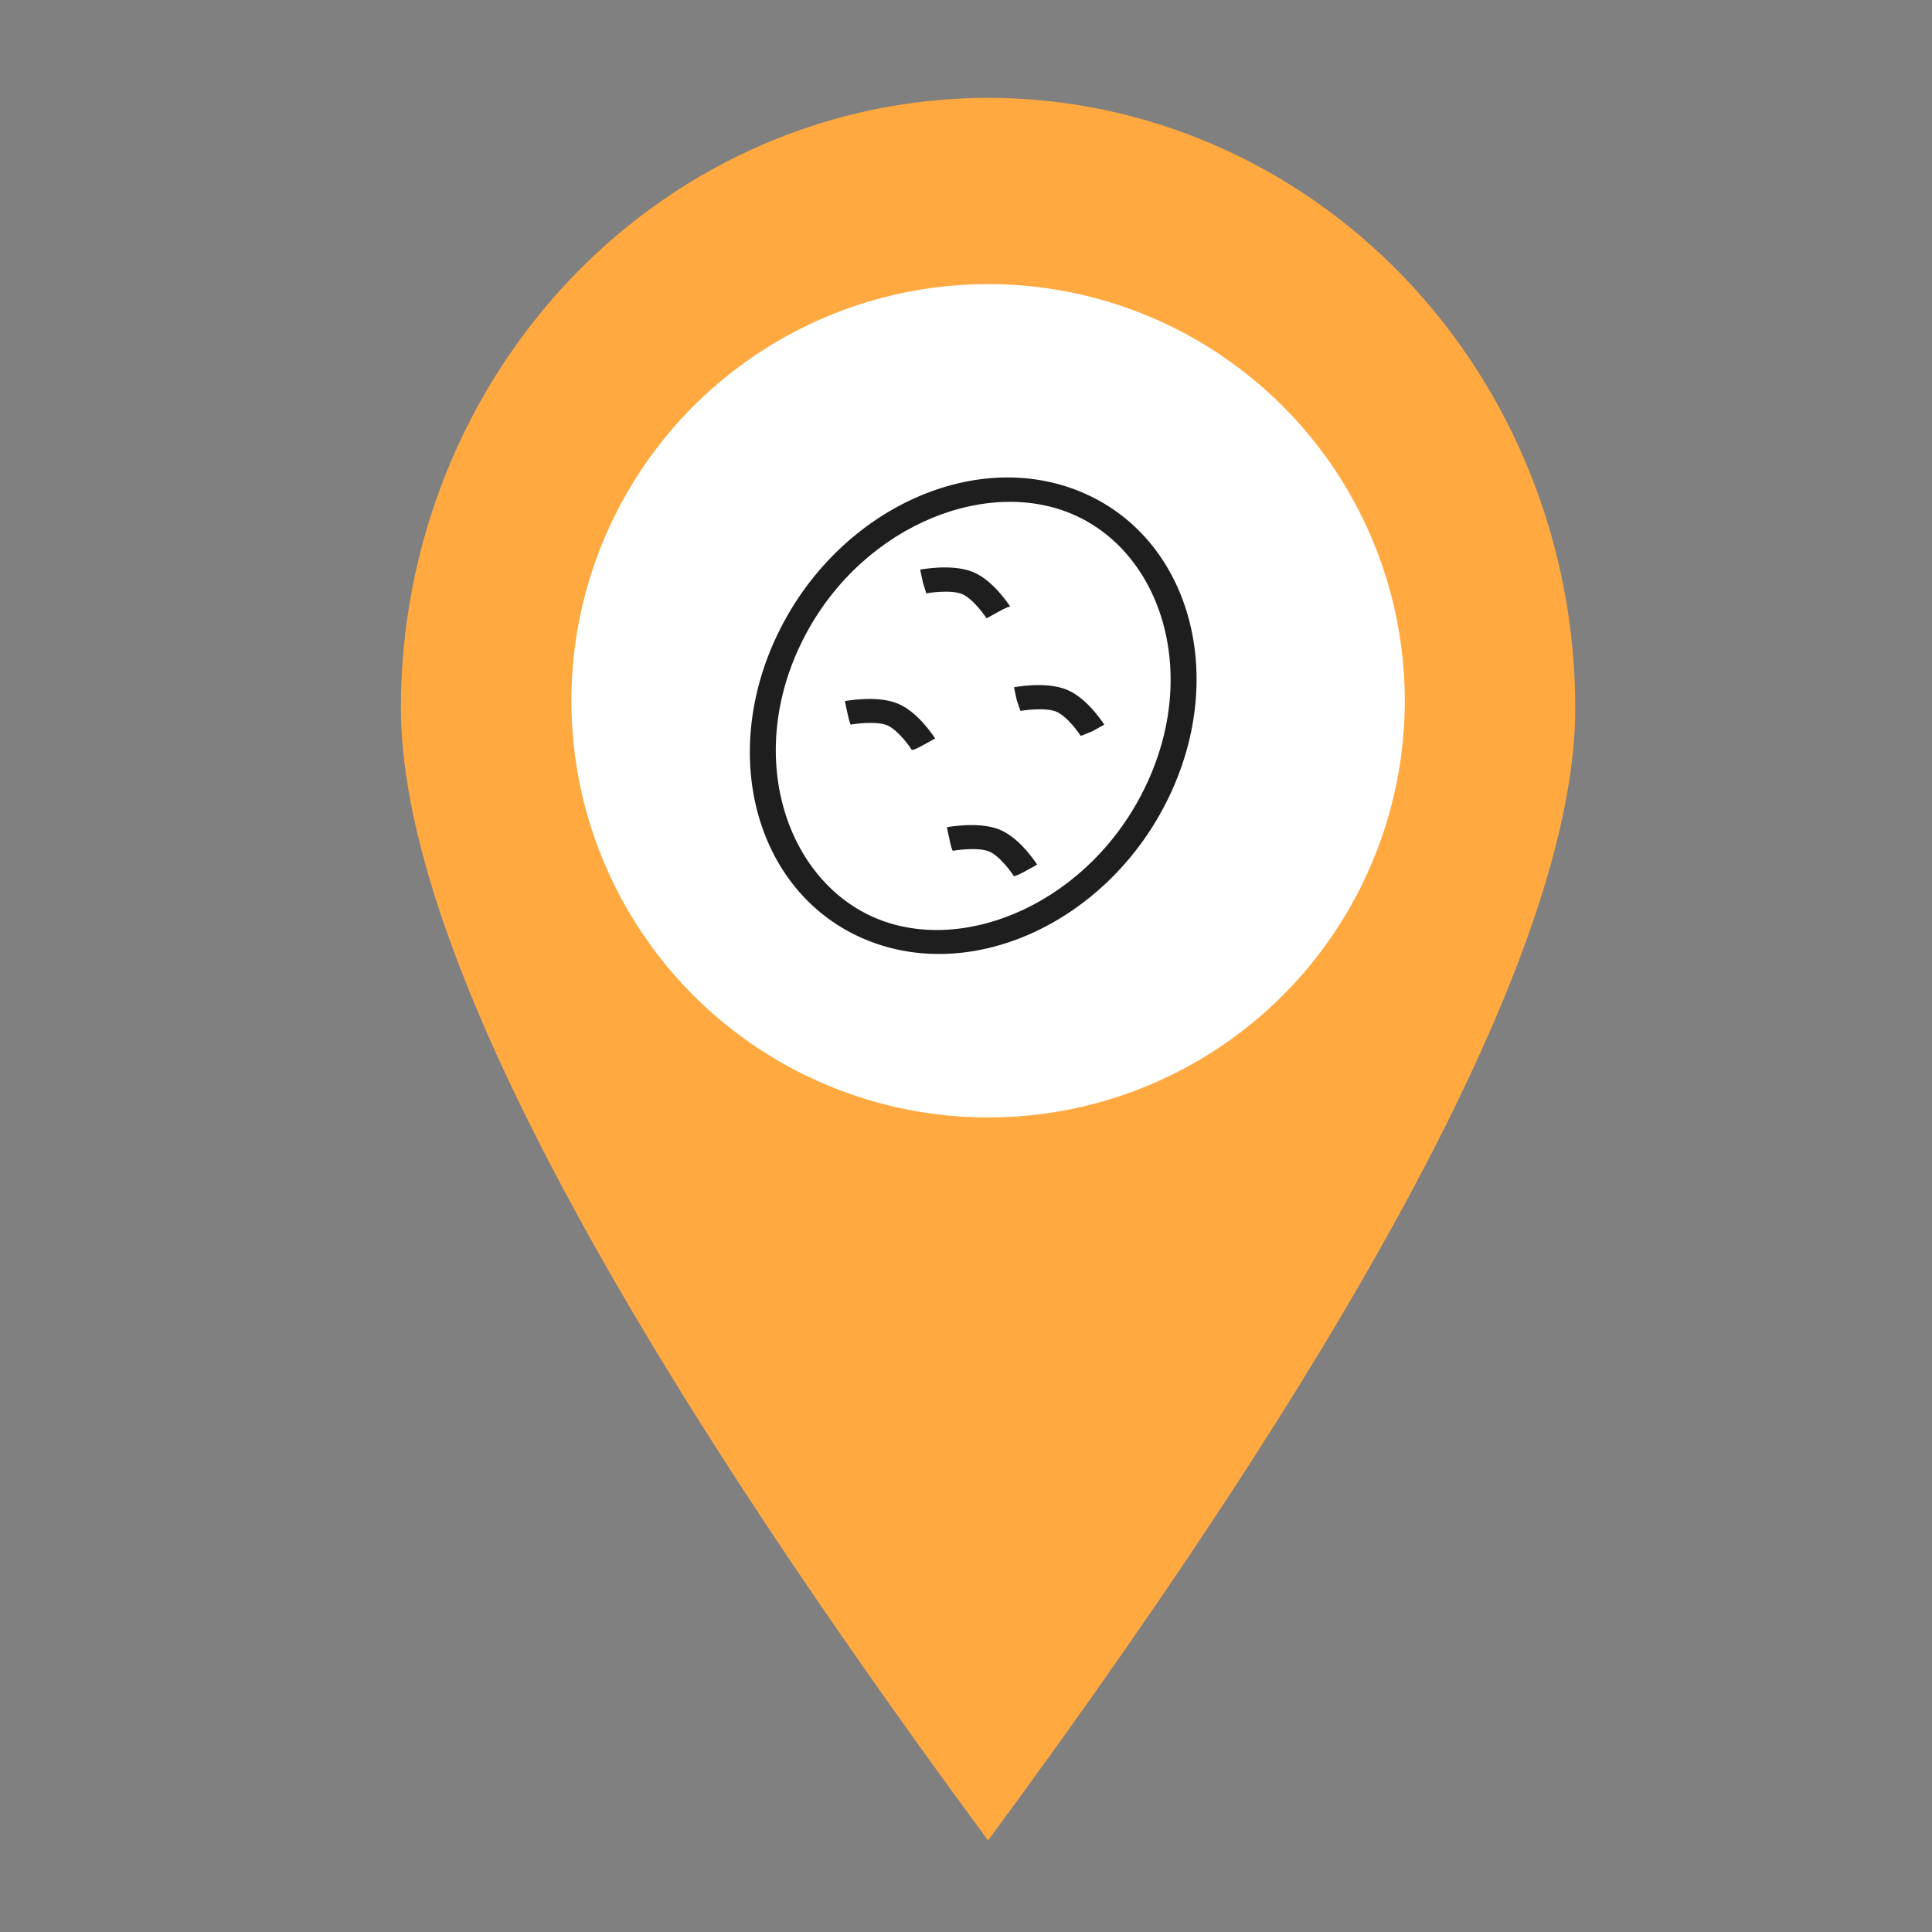 <svg width="51" height="51" viewBox="0 0 51 51" fill="none" xmlns="http://www.w3.org/2000/svg">
<rect x="0" y="0" width="51" height="51" fill="#808080" stroke="none"/>
<path d="M26.083 48.583C15.749 34.576 10.583 24.61 10.583 18.683C10.583 14.413 12.216 10.318 15.123 7.299C18.03 4.279 21.973 2.583 26.083 2.583C30.194 2.583 34.137 4.279 37.044 7.299C39.95 10.318 41.583 14.413 41.583 18.683C41.583 24.61 36.417 34.576 26.083 48.583ZM26.083 27.883C28.432 27.883 30.685 26.914 32.346 25.188C34.007 23.463 34.941 21.123 34.941 18.683C34.941 16.243 34.007 13.903 32.346 12.178C30.685 10.452 28.432 9.483 26.083 9.483C23.734 9.483 21.481 10.452 19.82 12.178C18.159 13.903 17.226 16.243 17.226 18.683C17.226 21.123 18.159 23.463 19.82 25.188C21.481 26.914 23.734 27.883 26.083 27.883Z" fill="#FFA940"/>
<circle cx="26.083" cy="18.499" r="11" fill="white"/>
<path fill-rule="evenodd" clip-rule="evenodd" d="M23.141 24.246C25.492 25.219 28.779 23.804 30.238 20.76C31.698 17.717 30.619 14.528 28.268 13.555C25.918 12.581 22.594 13.969 21.134 17.012C19.674 20.056 20.791 23.272 23.141 24.246ZM22.855 24.805C25.709 25.988 29.293 24.299 30.859 21.034C32.425 17.769 31.38 14.164 28.526 12.981C25.671 11.799 22.087 13.487 20.522 16.752C18.956 20.017 20 23.623 22.855 24.805Z" fill="black" fill-opacity="0.88"/>
<path fill-rule="evenodd" clip-rule="evenodd" d="M26.938 18.767C26.938 18.767 26.938 18.767 26.84 18.484C26.766 18.142 26.766 18.142 26.766 18.142L26.768 18.142L26.77 18.141L26.779 18.14C26.786 18.139 26.796 18.137 26.808 18.135C26.832 18.131 26.866 18.126 26.909 18.12C26.993 18.109 27.11 18.096 27.242 18.089C27.492 18.077 27.861 18.082 28.164 18.208C28.466 18.333 28.717 18.584 28.874 18.765C28.957 18.861 29.025 18.951 29.073 19.016C29.096 19.049 29.115 19.076 29.128 19.096C29.135 19.106 29.14 19.114 29.144 19.119L29.148 19.126L29.149 19.128L29.15 19.129C29.15 19.129 29.15 19.13 28.828 19.307C28.53 19.426 28.53 19.426 28.53 19.426L28.527 19.423L28.517 19.407C28.508 19.393 28.493 19.372 28.474 19.346C28.436 19.293 28.381 19.221 28.315 19.144C28.172 18.979 28.014 18.84 27.883 18.786C27.752 18.731 27.535 18.715 27.307 18.727C27.202 18.732 27.107 18.742 27.039 18.751C27.006 18.756 26.979 18.76 26.961 18.763L26.942 18.766L26.938 18.767Z" fill="black" fill-opacity="0.88"/>
<path fill-rule="evenodd" clip-rule="evenodd" d="M22.471 19.126C22.471 19.126 22.449 19.191 22.376 18.849C22.302 18.507 22.302 18.507 22.302 18.507L22.303 18.507L22.306 18.506L22.315 18.505C22.322 18.504 22.331 18.502 22.344 18.5C22.368 18.496 22.402 18.491 22.445 18.485C22.528 18.474 22.645 18.461 22.778 18.455C23.028 18.442 23.397 18.448 23.699 18.573C24.002 18.698 24.253 18.95 24.41 19.13C24.493 19.227 24.561 19.316 24.608 19.382C24.632 19.415 24.651 19.442 24.664 19.461C24.671 19.471 24.676 19.479 24.679 19.485L24.684 19.491L24.685 19.494L24.686 19.494C24.686 19.494 24.686 19.495 24.363 19.672C24.041 19.85 24.062 19.785 24.062 19.785L24.06 19.782L24.05 19.766C24.041 19.752 24.026 19.731 24.007 19.705C23.969 19.652 23.914 19.58 23.848 19.503C23.704 19.338 23.547 19.199 23.416 19.145C23.284 19.09 23.068 19.075 22.84 19.086C22.734 19.091 22.64 19.102 22.572 19.11C22.538 19.115 22.512 19.119 22.494 19.122L22.475 19.125L22.471 19.126Z" fill="black" fill-opacity="0.88"/>
<path fill-rule="evenodd" clip-rule="evenodd" d="M24.451 15.663C24.451 15.663 24.451 15.663 24.363 15.377C24.29 15.036 24.29 15.036 24.29 15.036L24.291 15.036L24.294 15.035L24.302 15.034C24.309 15.032 24.319 15.031 24.331 15.029C24.356 15.025 24.39 15.02 24.432 15.014C24.516 15.003 24.633 14.99 24.766 14.983C25.016 14.971 25.384 14.976 25.687 15.101C25.99 15.227 26.241 15.478 26.398 15.659C26.481 15.755 26.549 15.845 26.596 15.91C26.62 15.943 26.639 15.97 26.652 15.99C26.658 16 26.664 16.008 26.667 16.013L26.672 16.02L26.673 16.022L26.674 16.023C26.674 16.023 26.688 15.967 26.366 16.144C26.043 16.322 26.043 16.322 26.043 16.322L26.041 16.319L26.03 16.303C26.021 16.289 26.006 16.268 25.987 16.241C25.949 16.189 25.894 16.116 25.828 16.04C25.685 15.875 25.527 15.736 25.396 15.681C25.265 15.627 25.048 15.611 24.82 15.623C24.715 15.628 24.62 15.638 24.553 15.647C24.519 15.652 24.492 15.656 24.475 15.659L24.455 15.662L24.451 15.663Z" fill="black" fill-opacity="0.88"/>
<path fill-rule="evenodd" clip-rule="evenodd" d="M25.164 22.457C25.164 22.457 25.142 22.52 25.068 22.178C24.994 21.837 24.994 21.837 24.994 21.837L24.996 21.837L24.998 21.836L25.007 21.835C25.014 21.833 25.024 21.832 25.036 21.83C25.06 21.826 25.095 21.82 25.137 21.815C25.221 21.804 25.338 21.791 25.471 21.784C25.72 21.772 26.089 21.777 26.392 21.902C26.694 22.028 26.945 22.279 27.102 22.46C27.185 22.556 27.253 22.646 27.301 22.711C27.324 22.744 27.343 22.771 27.356 22.791C27.363 22.801 27.368 22.808 27.372 22.814L27.376 22.821L27.378 22.823L27.378 22.824C27.378 22.824 27.378 22.825 27.056 23.002C26.733 23.179 26.756 23.116 26.756 23.116L26.753 23.113L26.743 23.098C26.734 23.084 26.719 23.062 26.7 23.036C26.662 22.983 26.607 22.911 26.541 22.834C26.398 22.67 26.24 22.53 26.109 22.476C25.978 22.422 25.761 22.406 25.533 22.417C25.427 22.422 25.333 22.433 25.265 22.442C25.232 22.446 25.205 22.45 25.187 22.453L25.168 22.456L25.164 22.457Z" fill="black" fill-opacity="0.88"/>
</svg>
